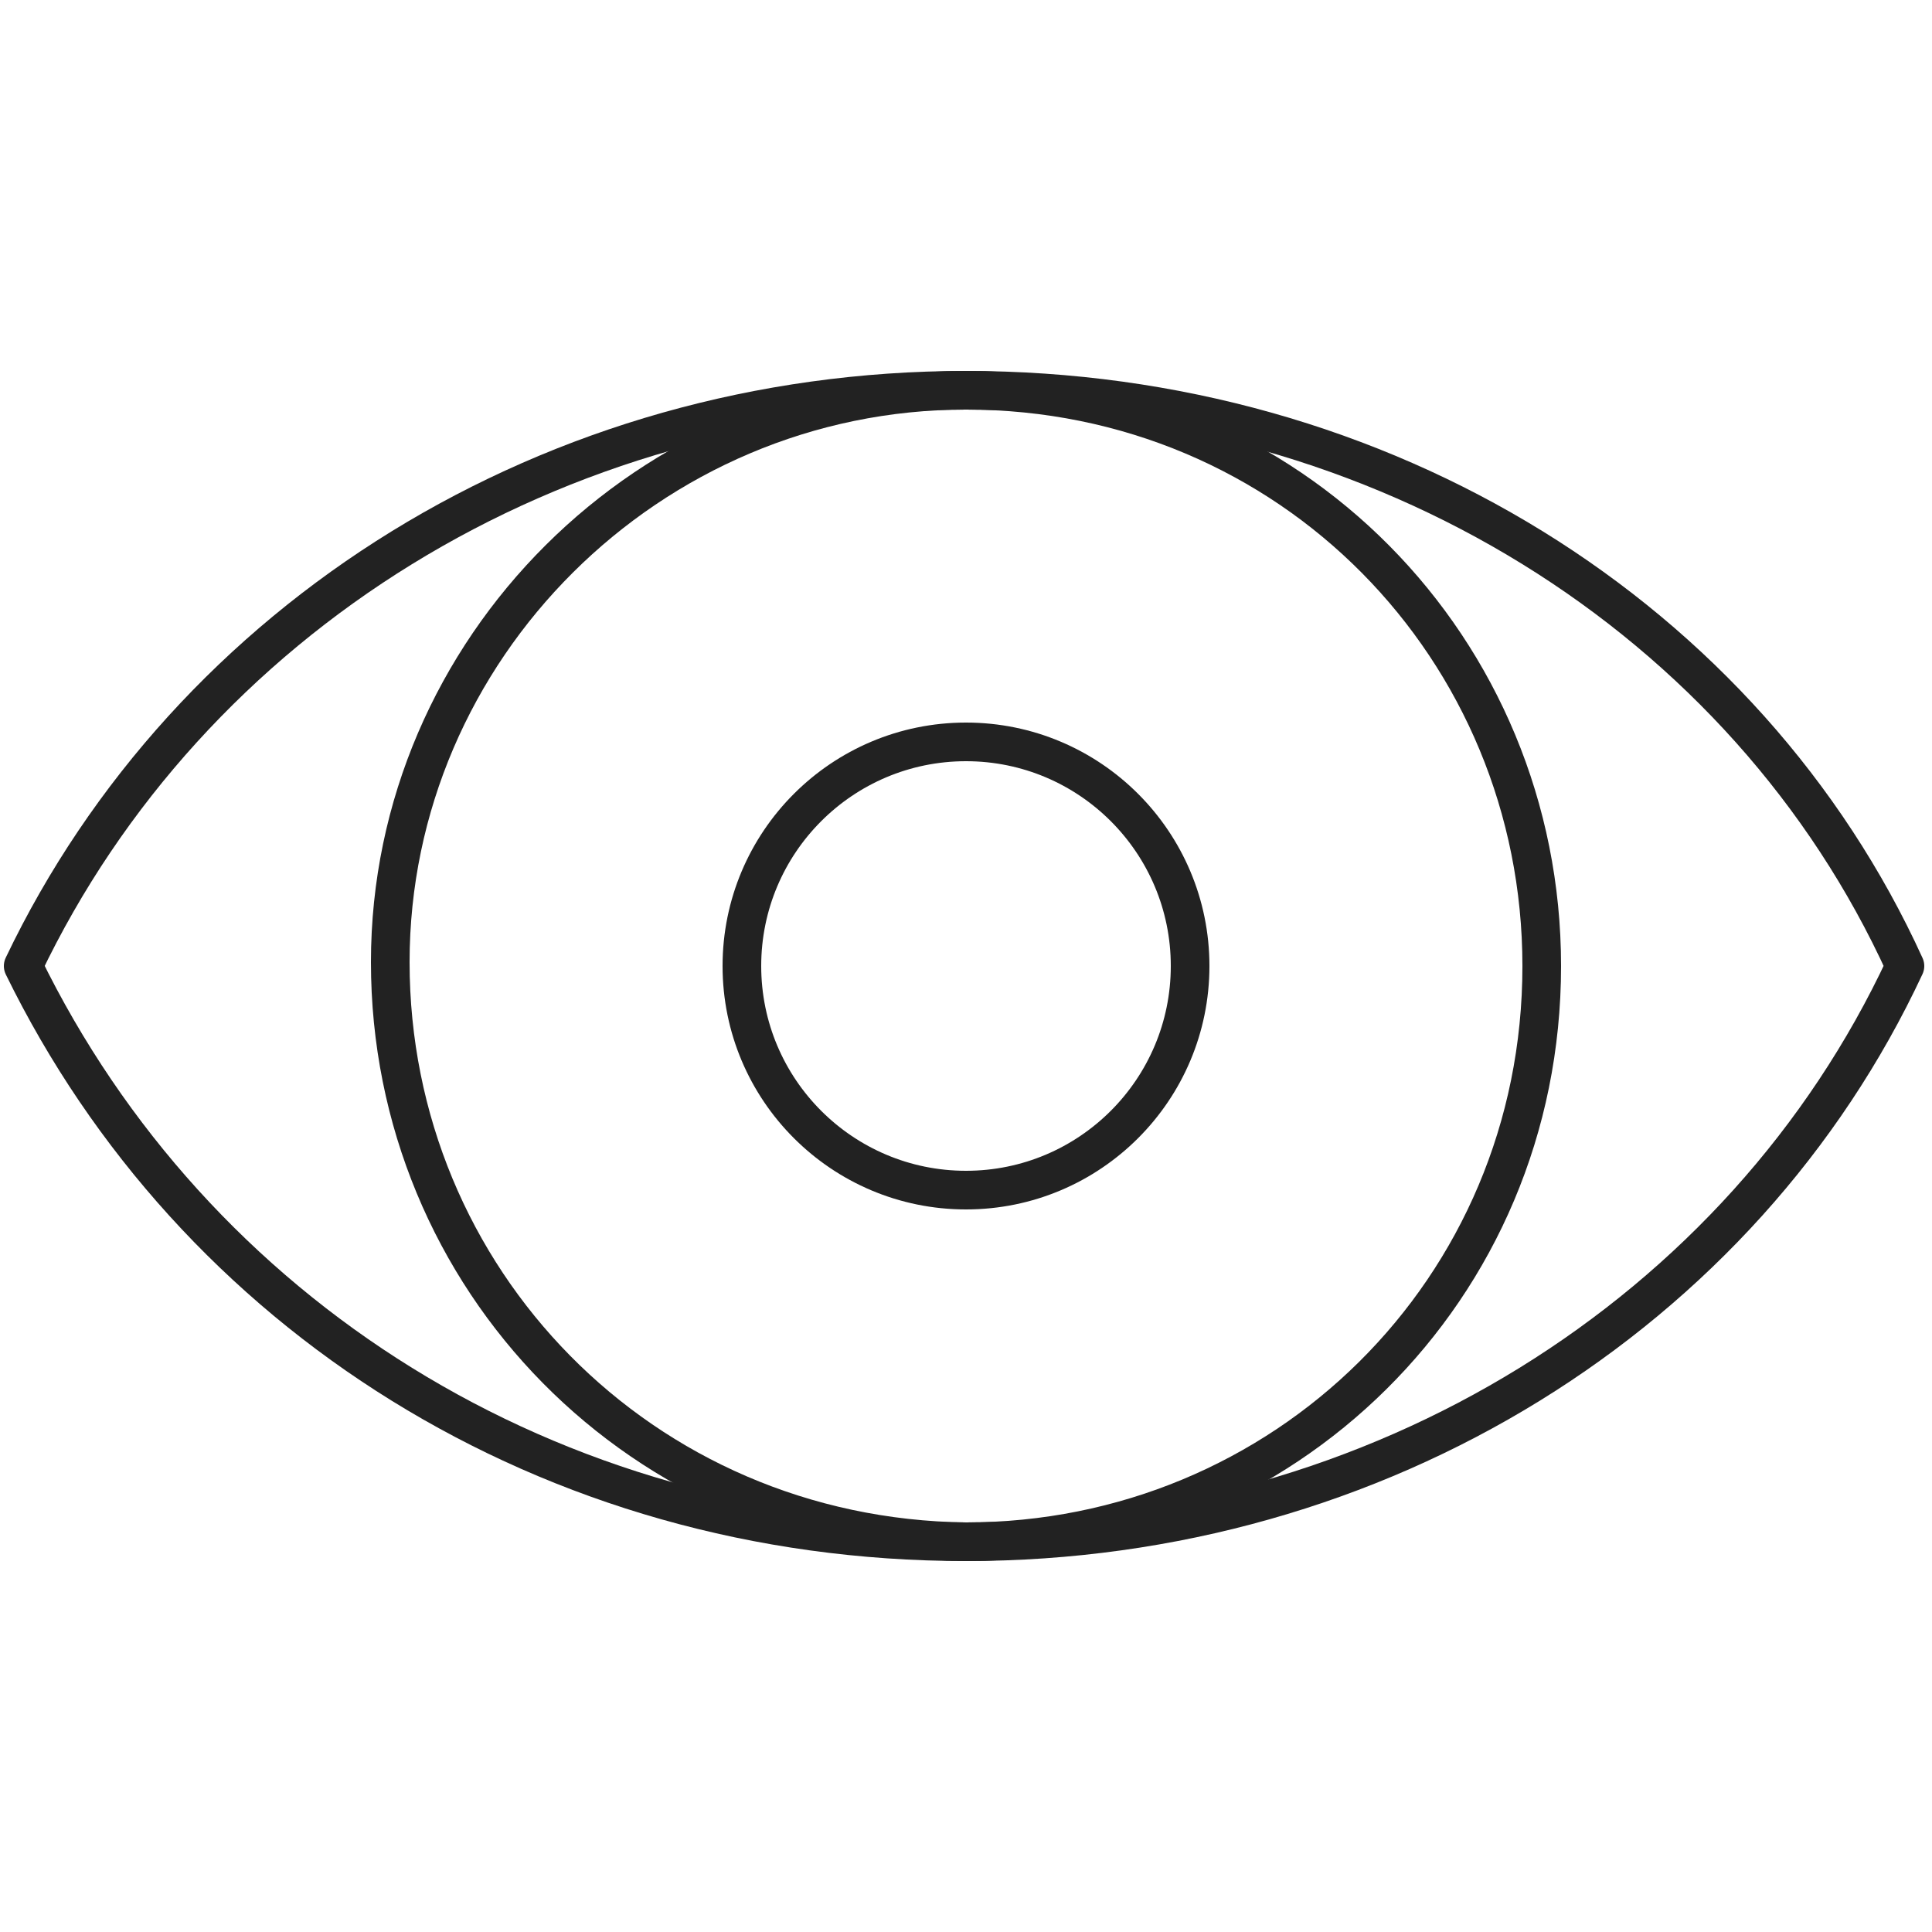 <?xml version="1.0" encoding="utf-8"?>
<!-- Generator: Adobe Illustrator 18.0.0, SVG Export Plug-In . SVG Version: 6.00 Build 0)  -->
<!DOCTYPE svg PUBLIC "-//W3C//DTD SVG 1.1//EN" "http://www.w3.org/Graphics/SVG/1.1/DTD/svg11.dtd">
<svg version="1.1" id="Ebene_1" xmlns="http://www.w3.org/2000/svg" xmlns:xlink="http://www.w3.org/1999/xlink" x="0px" y="0px"
	 viewBox="0 0 50 50" style="enable-background:new 0 0 50 50;" xml:space="preserve">
<style type="text/css">
	.st0{fill:none;stroke:#1E1E1E;stroke-linecap:round;stroke-linejoin:round;stroke-miterlimit:10;}
	.st1{fill:none;stroke:#1D1D1D;stroke-linecap:round;stroke-linejoin:round;stroke-miterlimit:10;}
	.st2{fill:none;stroke:#222222;stroke-linecap:round;stroke-linejoin:round;stroke-miterlimit:10;}
	.st3{fill:none;stroke:#222222;stroke-miterlimit:10;}
</style>
<g>
	<path class="st2" d="M49.3,25C45.1,34,35.7,39.9,25,39.9C14.2,39.9,5,34,0.6,25C4.9,16,14.3,10.1,25,10.1
		C35.8,10.1,45.2,16,49.3,25z"/>
	<g>
		<circle class="st3" cx="25" cy="25" r="5.8"/>
		<path class="st2" d="M10.1,24.9c0-8.1,6.7-14.8,14.9-14.8c8.4,0,14.9,6.7,14.9,14.9c0,8.4-6.7,14.9-14.9,14.9
			C16.6,39.8,10.1,33.1,10.1,24.9z"/>
	</g>
</g>
</svg>
